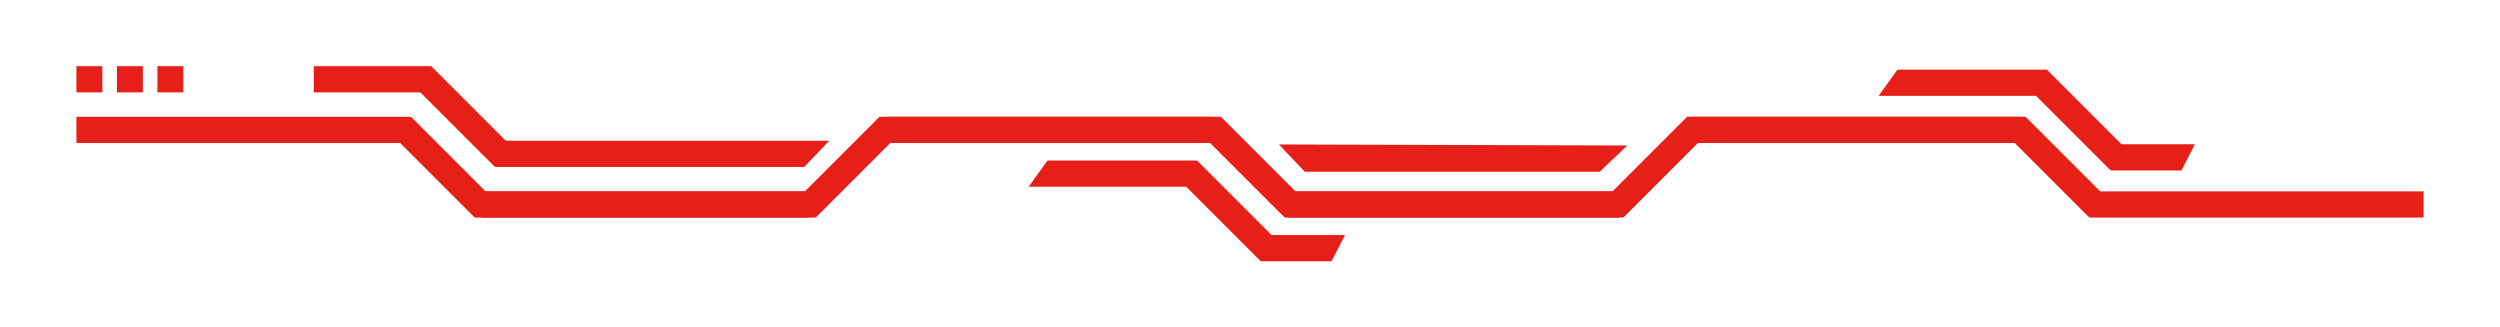 <?xml version="1.0" encoding="utf-8"?>
<!-- Generator: Adobe Illustrator 23.0.3, SVG Export Plug-In . SVG Version: 6.00 Build 0)  -->
<svg version="1.1" xmlns="http://www.w3.org/2000/svg" xmlns:xlink="http://www.w3.org/1999/xlink" x="0px" y="0px"
	 viewBox="0 0 600 78.59" style="enable-background:new 0 0 600 78.59;" xml:space="preserve">
<style type="text/css">
	.st0{display:none;}
	.st1{display:inline;}
	.st2{fill:#E71F19;}
</style>
<g id="圖層_1" class="st0">
	<g class="st1">
		<polygon points="227.41,49.12 232.82,55.12 406.06,55.12 399.97,49.12 		"/>
		<polygon points="570.29,39.24 535.65,39.24 531.47,39.24 405.76,39.24 396.35,39.24 254.27,39.24 246.81,32.88 168.74,33.2 
			161.76,24.63 69.65,24.63 60.9,38.06 28.82,38.06 28.82,39.82 67.65,39.82 67.65,39.81 174.12,39.81 220.86,39.81 226.67,46.29 
			402.05,46.29 408.12,53.82 515.88,53.82 533.26,41 570.29,41 		"/>
	</g>
</g>
<g id="圖層_2">
	<g>
		<g>
			<rect x="501.48" y="45.93" class="st2" width="80.19" height="6.29"/>
			<rect x="405.85" y="28.03" class="st2" width="80.19" height="6.29"/>
			
				<rect x="479.82" y="36.97" transform="matrix(0.707 0.707 -0.707 0.707 172.99 -337.403)" class="st2" width="27.9" height="6.29"/>
		</g>
		<g>
			
				<rect x="309.36" y="45.93" transform="matrix(-1 4.492483e-11 -4.492483e-11 -1 698.915 98.141)" class="st2" width="80.19" height="6.29"/>
			
				<rect x="404.99" y="28.03" transform="matrix(-1 4.492483e-11 -4.492483e-11 -1 890.17 62.344)" class="st2" width="80.19" height="6.29"/>
			
				<rect x="383.3" y="36.97" transform="matrix(-0.707 0.707 -0.707 -0.707 706.516 -212.416)" class="st2" width="27.9" height="6.29"/>
		</g>
		<g>
			<rect x="308.36" y="45.93" class="st2" width="80.19" height="6.29"/>
			<rect x="212.73" y="28.03" class="st2" width="80.19" height="6.29"/>
			
				<rect x="286.71" y="36.97" transform="matrix(0.707 0.707 -0.707 0.707 116.429 -200.851)" class="st2" width="27.9" height="6.29"/>
		</g>
		<g>
			<polygon class="st2" points="319.58,62.71 302.62,62.71 302.62,56.42 322.8,56.42 			"/>
			<polygon class="st2" points="287.19,44.81 246.9,44.81 251.4,38.52 287.19,38.52 			"/>
			
				<rect x="280.97" y="47.47" transform="matrix(0.707 0.707 -0.707 0.707 122.17 -193.72)" class="st2" width="27.9" height="6.29"/>
		</g>
		<g>
			
				<rect x="115.53" y="45.93" transform="matrix(-1 4.492483e-11 -4.492483e-11 -1 311.26 98.141)" class="st2" width="80.19" height="6.29"/>
			
				<rect x="211.16" y="28.03" transform="matrix(-1 4.486799e-11 -4.486799e-11 -1 502.514 62.344)" class="st2" width="80.19" height="6.29"/>
			
				<rect x="189.47" y="36.97" transform="matrix(-0.707 0.707 -0.707 -0.707 375.632 -75.359)" class="st2" width="27.9" height="6.29"/>
		</g>
		<g>
			<rect x="113.96" y="45.93" class="st2" width="80.19" height="6.29"/>
			<rect x="18.34" y="28.03" class="st2" width="80.19" height="6.29"/>
			
				<rect x="92.31" y="36.97" transform="matrix(0.707 0.707 -0.707 0.707 59.491 -63.39)" class="st2" width="27.9" height="6.29"/>
		</g>
		<polygon class="st2" points="193.01,40.07 118.82,40.07 118.82,33.78 199.01,33.78 		"/>
		<rect x="75.3" y="15.88" class="st2" width="28.09" height="6.29"/>
		
			<rect x="97.17" y="24.82" transform="matrix(0.707 0.707 -0.707 0.707 52.323 -70.385)" class="st2" width="27.9" height="6.29"/>
		<rect x="18.34" y="15.88" class="st2" width="6.22" height="6.29"/>
		<rect x="28.06" y="15.88" class="st2" width="6.22" height="6.29"/>
		<rect x="37.78" y="15.88" class="st2" width="6.22" height="6.29"/>
		<g>
			<polygon class="st2" points="523.56,40.91 506.6,40.91 506.6,34.62 526.78,34.62 			"/>
			<polygon class="st2" points="491.16,23.01 450.87,23.01 455.38,16.72 491.16,16.72 			"/>
			
				<rect x="484.95" y="25.67" transform="matrix(0.707 0.707 -0.707 0.707 166.499 -344.338)" class="st2" width="27.9" height="6.29"/>
		</g>
		<polygon class="st2" points="383.95,41.21 313.15,41.21 306.93,34.67 390.55,34.92 		"/>
	</g>
</g>
</svg>
